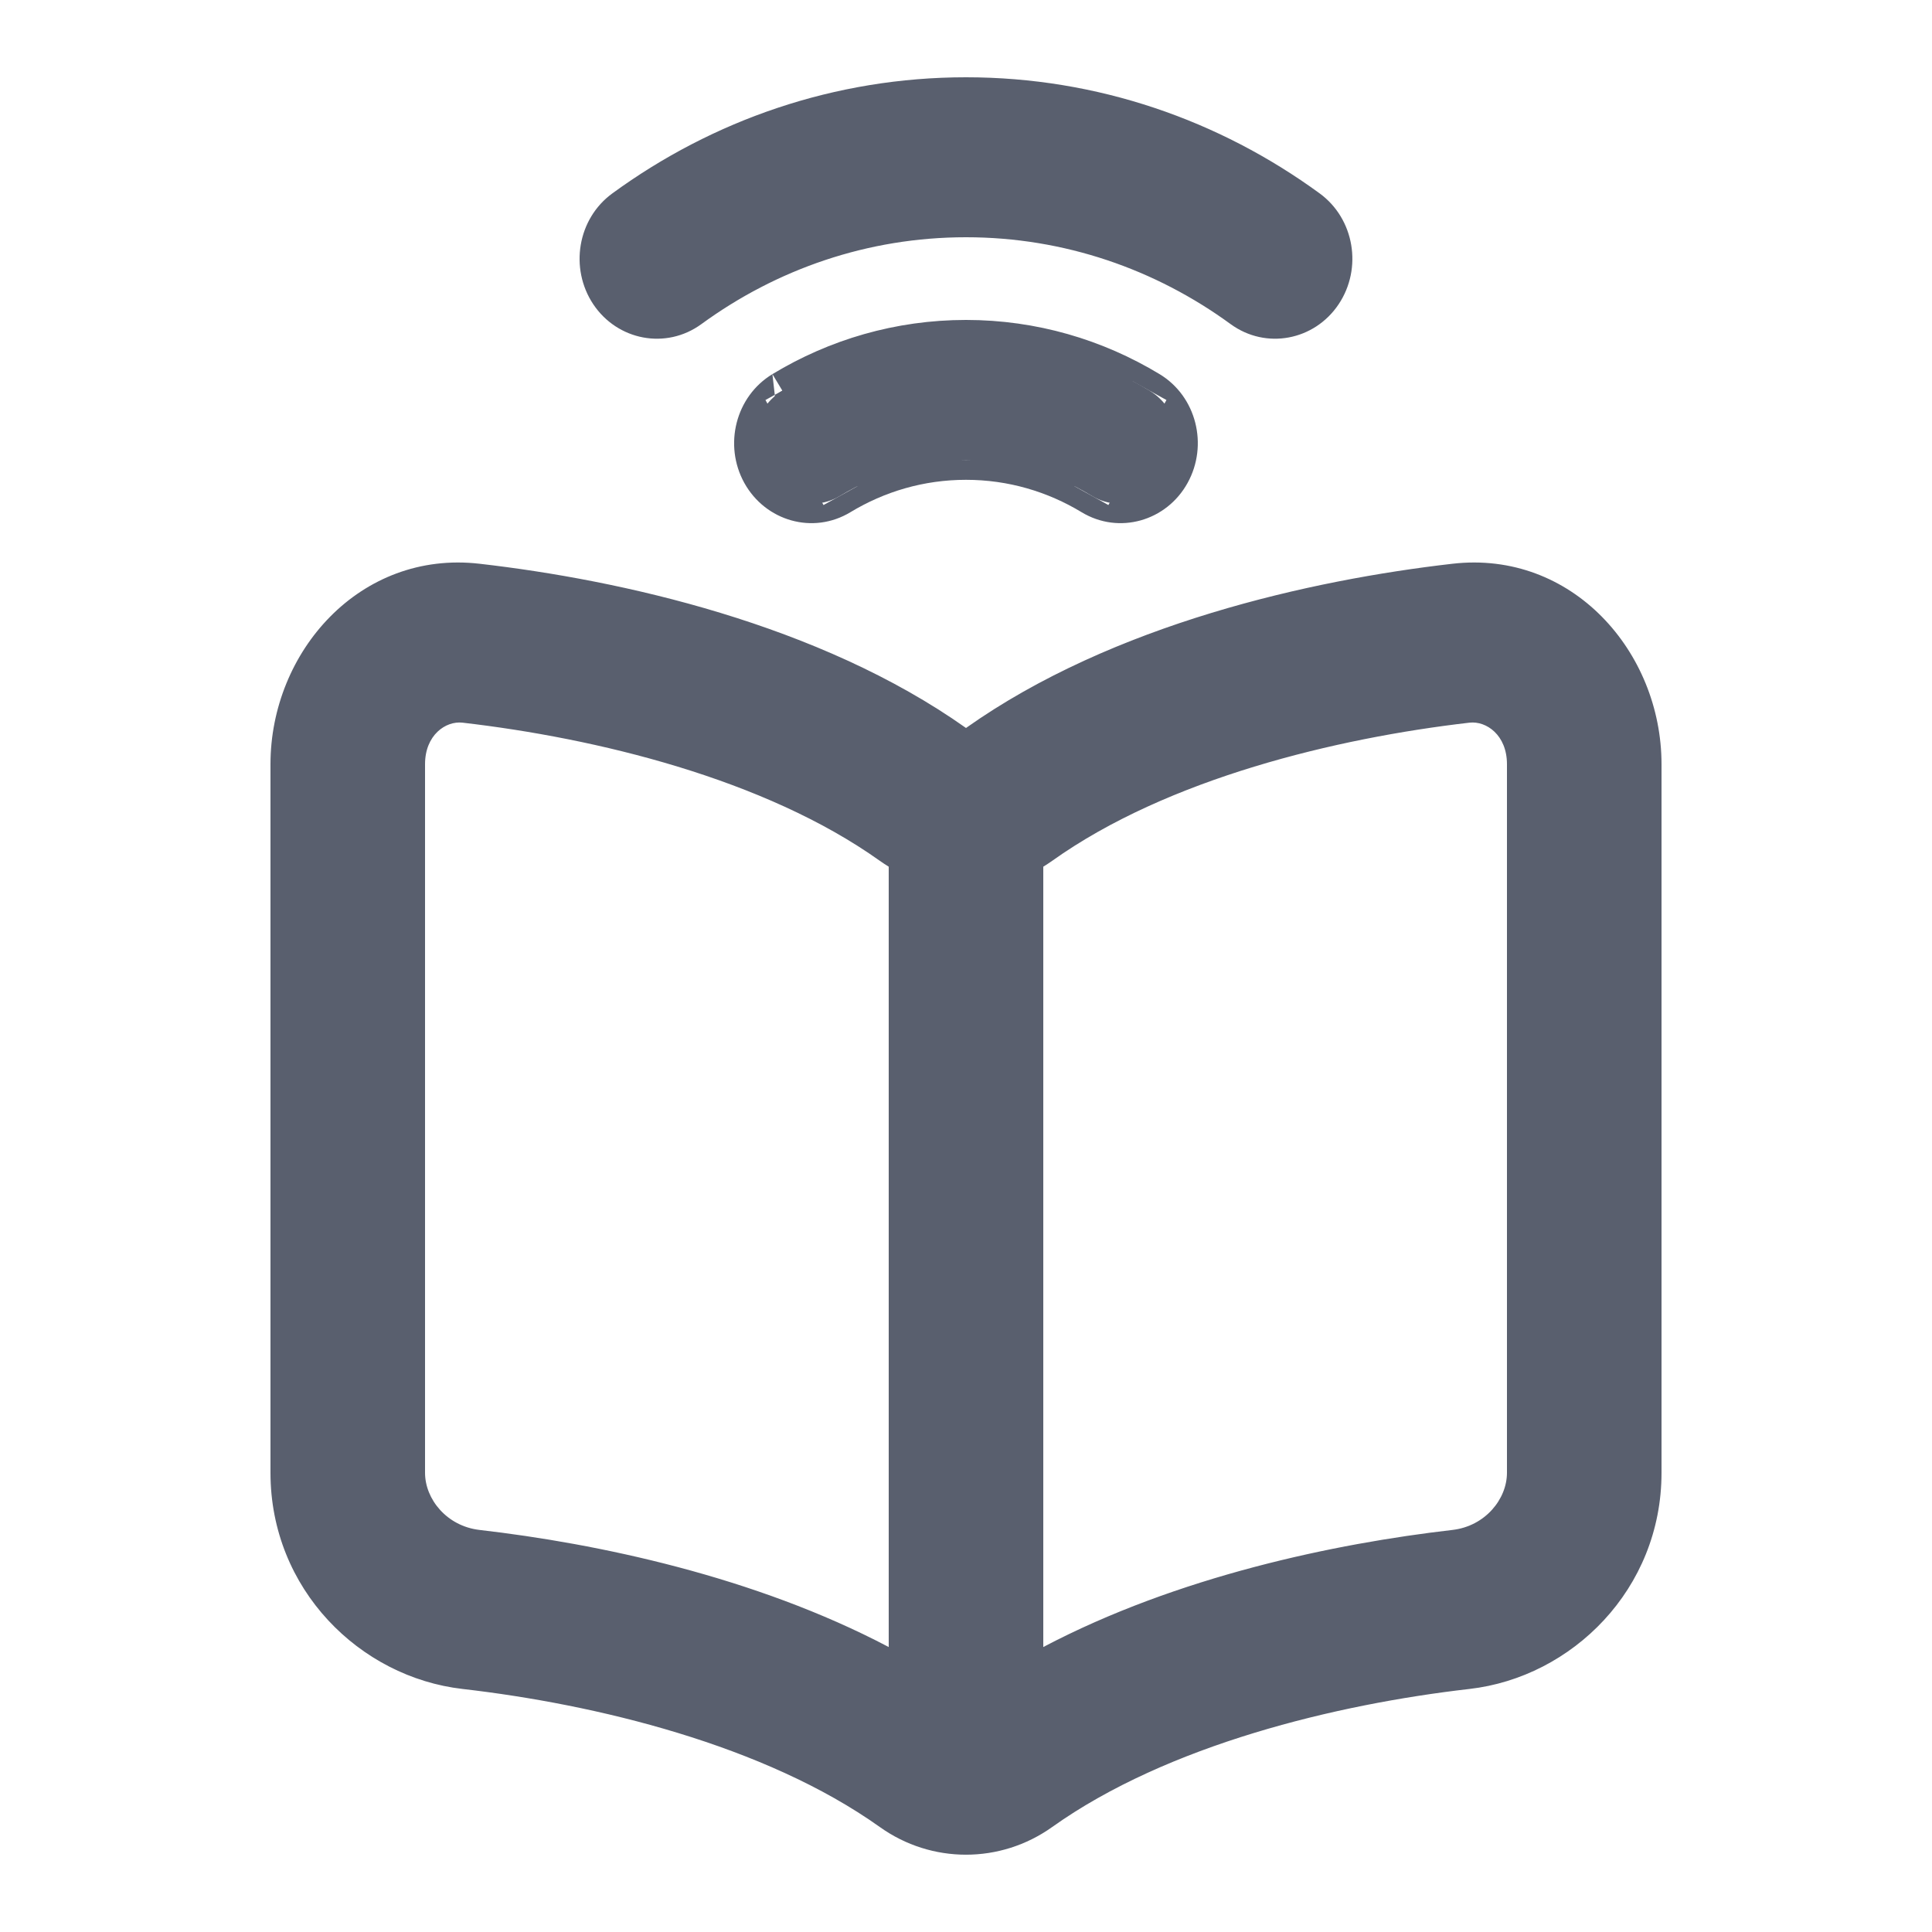 <svg width="20" height="20" viewBox="0 0 20 20" fill="none" xmlns="http://www.w3.org/2000/svg">
<g id="mail-inbox-app 1">
<g id="Vector">
<path d="M10.6 8.639C10.6 8.293 10.331 8.012 10 8.012C9.668 8.012 9.4 8.293 9.4 8.639H10.6ZM9.4 17.918C9.4 18.265 9.668 18.546 10 18.546C10.331 18.546 10.6 18.265 10.6 17.918H9.4ZM8.099 4.044C7.813 4.218 7.715 4.602 7.88 4.902C8.046 5.202 8.413 5.305 8.7 5.131L8.099 4.044ZM11.299 5.131C11.586 5.305 11.953 5.202 12.119 4.902C12.285 4.602 12.187 4.218 11.9 4.044L11.299 5.131ZM6.457 2.163C6.185 2.362 6.118 2.753 6.308 3.038C6.497 3.322 6.871 3.392 7.143 3.193L6.457 2.163ZM12.857 3.193C13.128 3.392 13.502 3.322 13.692 3.038C13.882 2.753 13.815 2.362 13.543 2.163L12.857 3.193ZM9.4 8.639V17.918H10.6V8.639H9.4ZM4.811 7.283C6.198 7.442 7.988 7.867 9.225 8.749L9.9 7.711C8.419 6.655 6.393 6.201 4.942 6.034L4.811 7.283ZM4.811 17.285C6.198 17.445 7.988 17.87 9.225 18.751L9.9 17.713C8.419 16.657 6.393 16.204 4.942 16.037L4.811 17.285ZM3 7.911V15.246H4.2V7.911H3ZM4.942 16.037C4.505 15.987 4.2 15.624 4.2 15.246H3C3 16.343 3.843 17.174 4.811 17.285L4.942 16.037ZM4.942 6.034C3.846 5.908 3 6.841 3 7.911H4.2C4.2 7.508 4.501 7.247 4.811 7.283L4.942 6.034ZM15.058 6.034C13.606 6.201 11.581 6.655 10.099 7.711L10.775 8.749C12.012 7.867 13.801 7.442 15.189 7.283L15.058 6.034ZM15.058 16.037C13.606 16.204 11.581 16.657 10.099 17.713L10.775 18.751C12.012 17.87 13.801 17.445 15.189 17.285L15.058 16.037ZM15.8 7.911V15.246H17V7.911H15.8ZM15.189 17.285C16.157 17.174 17 16.343 17 15.246H15.8C15.8 15.624 15.495 15.987 15.058 16.037L15.189 17.285ZM15.189 7.283C15.499 7.247 15.8 7.508 15.8 7.911H17C17 6.841 16.153 5.908 15.058 6.034L15.189 7.283ZM9.225 18.751C9.69 19.083 10.31 19.083 10.775 18.751L10.099 17.713C10.042 17.754 9.958 17.754 9.9 17.713L9.225 18.751ZM9.225 8.749C9.69 9.08 10.31 9.08 10.775 8.749L10.099 7.711C10.042 7.752 9.958 7.752 9.9 7.711L9.225 8.749ZM8.7 5.131C9.082 4.9 9.525 4.767 10 4.767V3.512C9.309 3.512 8.659 3.705 8.099 4.044L8.7 5.131ZM10 4.767C10.474 4.767 10.918 4.9 11.299 5.131L11.9 4.044C11.341 3.705 10.691 3.512 10 3.512V4.767ZM7.143 3.193C7.953 2.602 8.937 2.256 10 2.256V1C8.683 1 7.461 1.43 6.457 2.163L7.143 3.193ZM10 2.256C11.063 2.256 12.047 2.602 12.857 3.193L13.543 2.163C12.539 1.43 11.316 1 10 1V2.256Z" fill="#595F6E"/>
<path fill-rule="evenodd" clip-rule="evenodd" d="M6.339 2.002C7.376 1.245 8.639 0.8 10 0.8C11.361 0.8 12.624 1.245 13.661 2.002C14.021 2.265 14.106 2.777 13.858 3.149C13.607 3.525 13.105 3.622 12.739 3.355C11.962 2.788 11.018 2.456 10 2.456C8.981 2.456 8.038 2.788 7.261 3.355C6.895 3.622 6.392 3.525 6.141 3.149C5.894 2.777 5.978 2.265 6.339 2.002ZM6.731 2.214L7.196 2.912C7.952 2.406 8.842 2.098 9.8 2.06V1.203C8.671 1.242 7.62 1.608 6.731 2.214ZM10.2 1.203V2.06C11.158 2.098 12.048 2.406 12.803 2.912L13.269 2.214C12.38 1.608 11.329 1.242 10.2 1.203ZM13.562 2.496L13.157 3.104C13.295 3.12 13.438 3.058 13.525 2.927C13.613 2.795 13.621 2.631 13.562 2.496ZM6.843 3.104L6.438 2.496C6.379 2.631 6.386 2.795 6.474 2.927C6.562 3.058 6.705 3.12 6.843 3.104ZM7.996 3.873C8.585 3.516 9.271 3.312 10 3.312C10.729 3.312 11.414 3.516 12.004 3.873C12.386 4.104 12.51 4.608 12.294 4.999C12.076 5.394 11.584 5.537 11.196 5.302C10.844 5.089 10.436 4.967 10 4.967C9.563 4.967 9.156 5.089 8.804 5.302C8.416 5.537 7.924 5.394 7.705 4.999C7.705 4.999 7.705 4.999 7.705 4.999C7.489 4.608 7.614 4.104 7.996 3.873L8.099 4.044L7.924 4.141L8.053 4.374C7.984 4.502 7.978 4.666 8.055 4.805C8.133 4.945 8.27 5.018 8.408 5.015L8.525 5.228L8.7 5.131L8.875 5.034L8.778 4.859C9.09 4.701 9.435 4.602 9.8 4.575V4.767H10.2V4.575C10.565 4.602 10.909 4.701 11.221 4.859L11.124 5.034L11.299 5.131L11.474 5.228L11.592 5.015C11.73 5.018 11.867 4.945 11.944 4.805C12.021 4.666 12.015 4.502 11.946 4.374L12.075 4.141L11.9 4.044L11.725 3.947L11.63 4.12C11.196 3.889 10.712 3.747 10.2 3.717V4.575C10.134 4.57 10.067 4.567 10 4.567C9.933 4.567 9.866 4.57 9.8 4.575V3.717C9.288 3.747 8.804 3.889 8.37 4.12L8.778 4.859C8.716 4.891 8.656 4.924 8.597 4.96C8.537 4.996 8.472 5.014 8.408 5.015L8.053 4.374M11.63 4.12L11.221 4.859C11.283 4.891 11.344 4.924 11.403 4.96C11.462 4.996 11.527 5.014 11.592 5.015L11.946 4.374C11.912 4.31 11.861 4.254 11.797 4.215L11.9 4.044M8.099 4.044L7.996 3.873L8.099 4.044ZM15.035 5.836C16.273 5.693 17.2 6.747 17.2 7.911V15.246C17.2 16.451 16.274 17.362 15.212 17.484C13.836 17.642 12.087 18.062 10.891 18.914C10.356 19.295 9.643 19.295 9.109 18.914C7.913 18.062 6.164 17.642 4.788 17.484C3.725 17.362 2.8 16.451 2.8 15.246V7.911C2.8 6.747 3.727 5.693 4.965 5.836C6.423 6.003 8.479 6.459 10 7.536C11.521 6.459 13.577 6.003 15.035 5.836ZM9.627 7.765C8.269 6.86 6.486 6.434 5.119 6.258L5.03 7.108C6.337 7.277 7.963 7.678 9.169 8.468L9.256 8.334C9.299 8.223 9.364 8.123 9.447 8.041L9.627 7.765ZM9.2 8.972V17.05C7.81 16.318 6.18 15.978 4.965 15.838C4.625 15.799 4.4 15.519 4.4 15.246V7.911C4.4 7.609 4.614 7.461 4.788 7.481C6.164 7.64 7.913 8.059 9.109 8.912C9.139 8.933 9.169 8.953 9.2 8.972ZM9.6 17.277V9.144C9.862 9.215 10.138 9.215 10.4 9.144V17.277C10.263 17.36 10.13 17.447 10 17.539C9.87 17.447 9.737 17.36 9.6 17.277ZM9.2 17.506C7.911 16.779 6.347 16.419 5.119 16.26L5.03 17.111C6.337 17.28 7.963 17.68 9.169 18.471L9.286 18.291C9.231 18.178 9.2 18.051 9.2 17.918V17.506ZM9.557 18.608L9.506 18.686C9.818 18.838 10.182 18.838 10.494 18.686L10.443 18.608C10.317 18.695 10.165 18.746 10 18.746C9.834 18.746 9.683 18.695 9.557 18.608ZM10.714 18.291L10.831 18.471C12.036 17.68 13.662 17.28 14.97 17.111L14.88 16.26C13.653 16.419 12.089 16.779 10.8 17.506V17.918C10.8 18.051 10.769 18.178 10.714 18.291ZM9.899 17.713L9.733 17.604L9.659 17.718M9.6 17.75C9.609 17.756 9.618 17.762 9.627 17.768L9.6 17.75ZM9.776 18.272C9.841 18.319 9.918 18.346 10 18.346C10.081 18.346 10.159 18.319 10.224 18.272L10.124 18.118H9.876L9.776 18.272ZM10.8 17.05C12.19 16.318 13.82 15.978 15.035 15.838C15.374 15.799 15.6 15.519 15.6 15.246V7.911C15.6 7.609 15.386 7.461 15.212 7.481C13.836 7.64 12.087 8.059 10.891 8.912C10.861 8.933 10.831 8.953 10.8 8.972V17.05ZM10.831 8.468C12.036 7.678 13.662 7.277 14.97 7.108L14.88 6.258C13.514 6.434 11.73 6.86 10.373 7.765L10.553 8.041C10.635 8.123 10.7 8.223 10.743 8.334L10.831 8.468ZM9.665 8.439H10.335L10.245 8.302C10.176 8.245 10.09 8.212 10 8.212C9.909 8.212 9.823 8.245 9.755 8.302L9.665 8.439ZM15.279 6.223C16.074 6.237 16.7 6.895 16.789 7.711H15.979C15.908 7.384 15.666 7.143 15.37 7.09L15.279 6.223ZM16 8.111V15.046H16.8V8.111H16ZM16.789 15.447H15.978C15.902 15.787 15.637 16.083 15.275 16.195L15.366 17.052C16.094 16.883 16.703 16.261 16.789 15.447ZM4.634 17.052L4.724 16.195C4.362 16.083 4.098 15.787 4.022 15.447H3.21C3.297 16.261 3.906 16.883 4.634 17.052ZM3.2 15.046H4V8.111H3.2V15.046ZM3.211 7.711C3.3 6.895 3.926 6.237 4.721 6.223L4.63 7.09C4.333 7.143 4.092 7.384 4.021 7.711H3.211Z" fill="#595F6E"/>
</g>
</g>
</svg>
